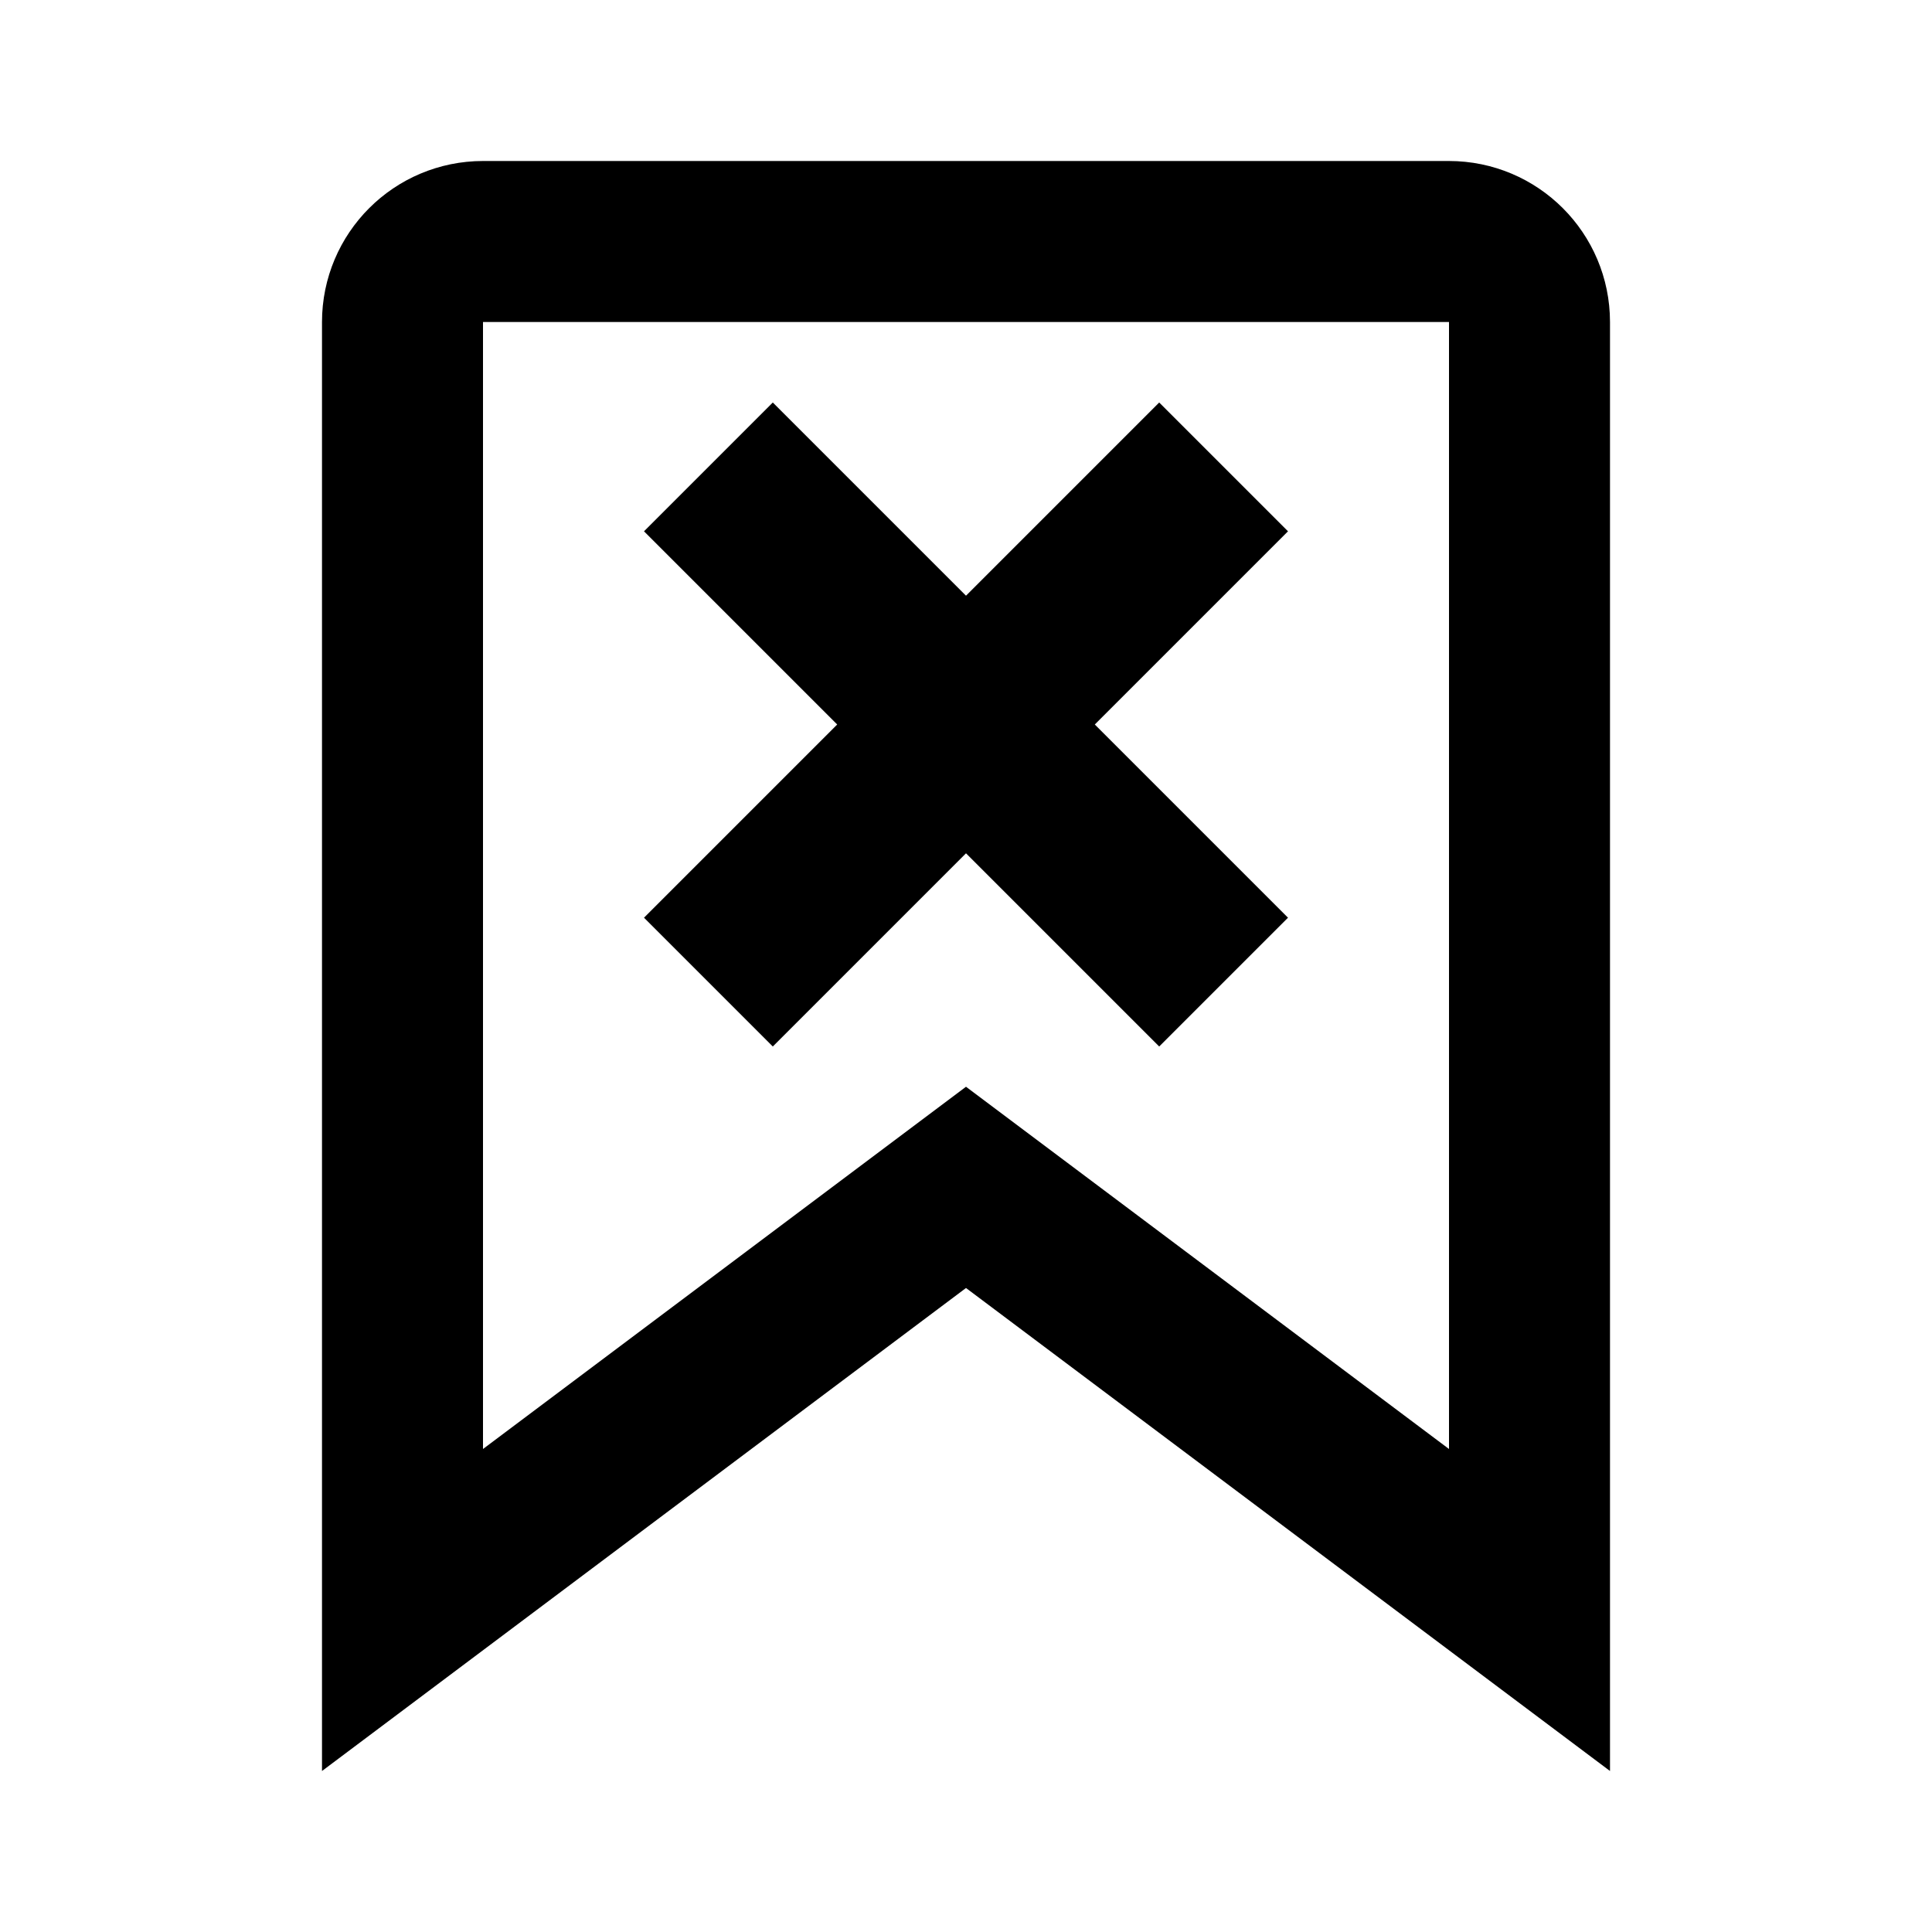 <svg width="24" height="24" viewBox="0 0 24 24" fill="none" xmlns="http://www.w3.org/2000/svg">
<path d="M11.4 15.2L5 20V4C5 3.448 5.448 3 6 3H18C18.552 3 19 3.448 19 4V20L12.6 15.2L12 14.75L11.4 15.2Z" stroke="black" stroke-width="2"/>
<path fill-rule="evenodd" clip-rule="evenodd" d="M12 7.4L9.6 5L8 6.6L10.4 9L8 11.4L9.6 13L12 10.6L14.4 13L16 11.4L13.6 9L16 6.6L14.4 5L12 7.4Z" fill="black"/>
</svg>
